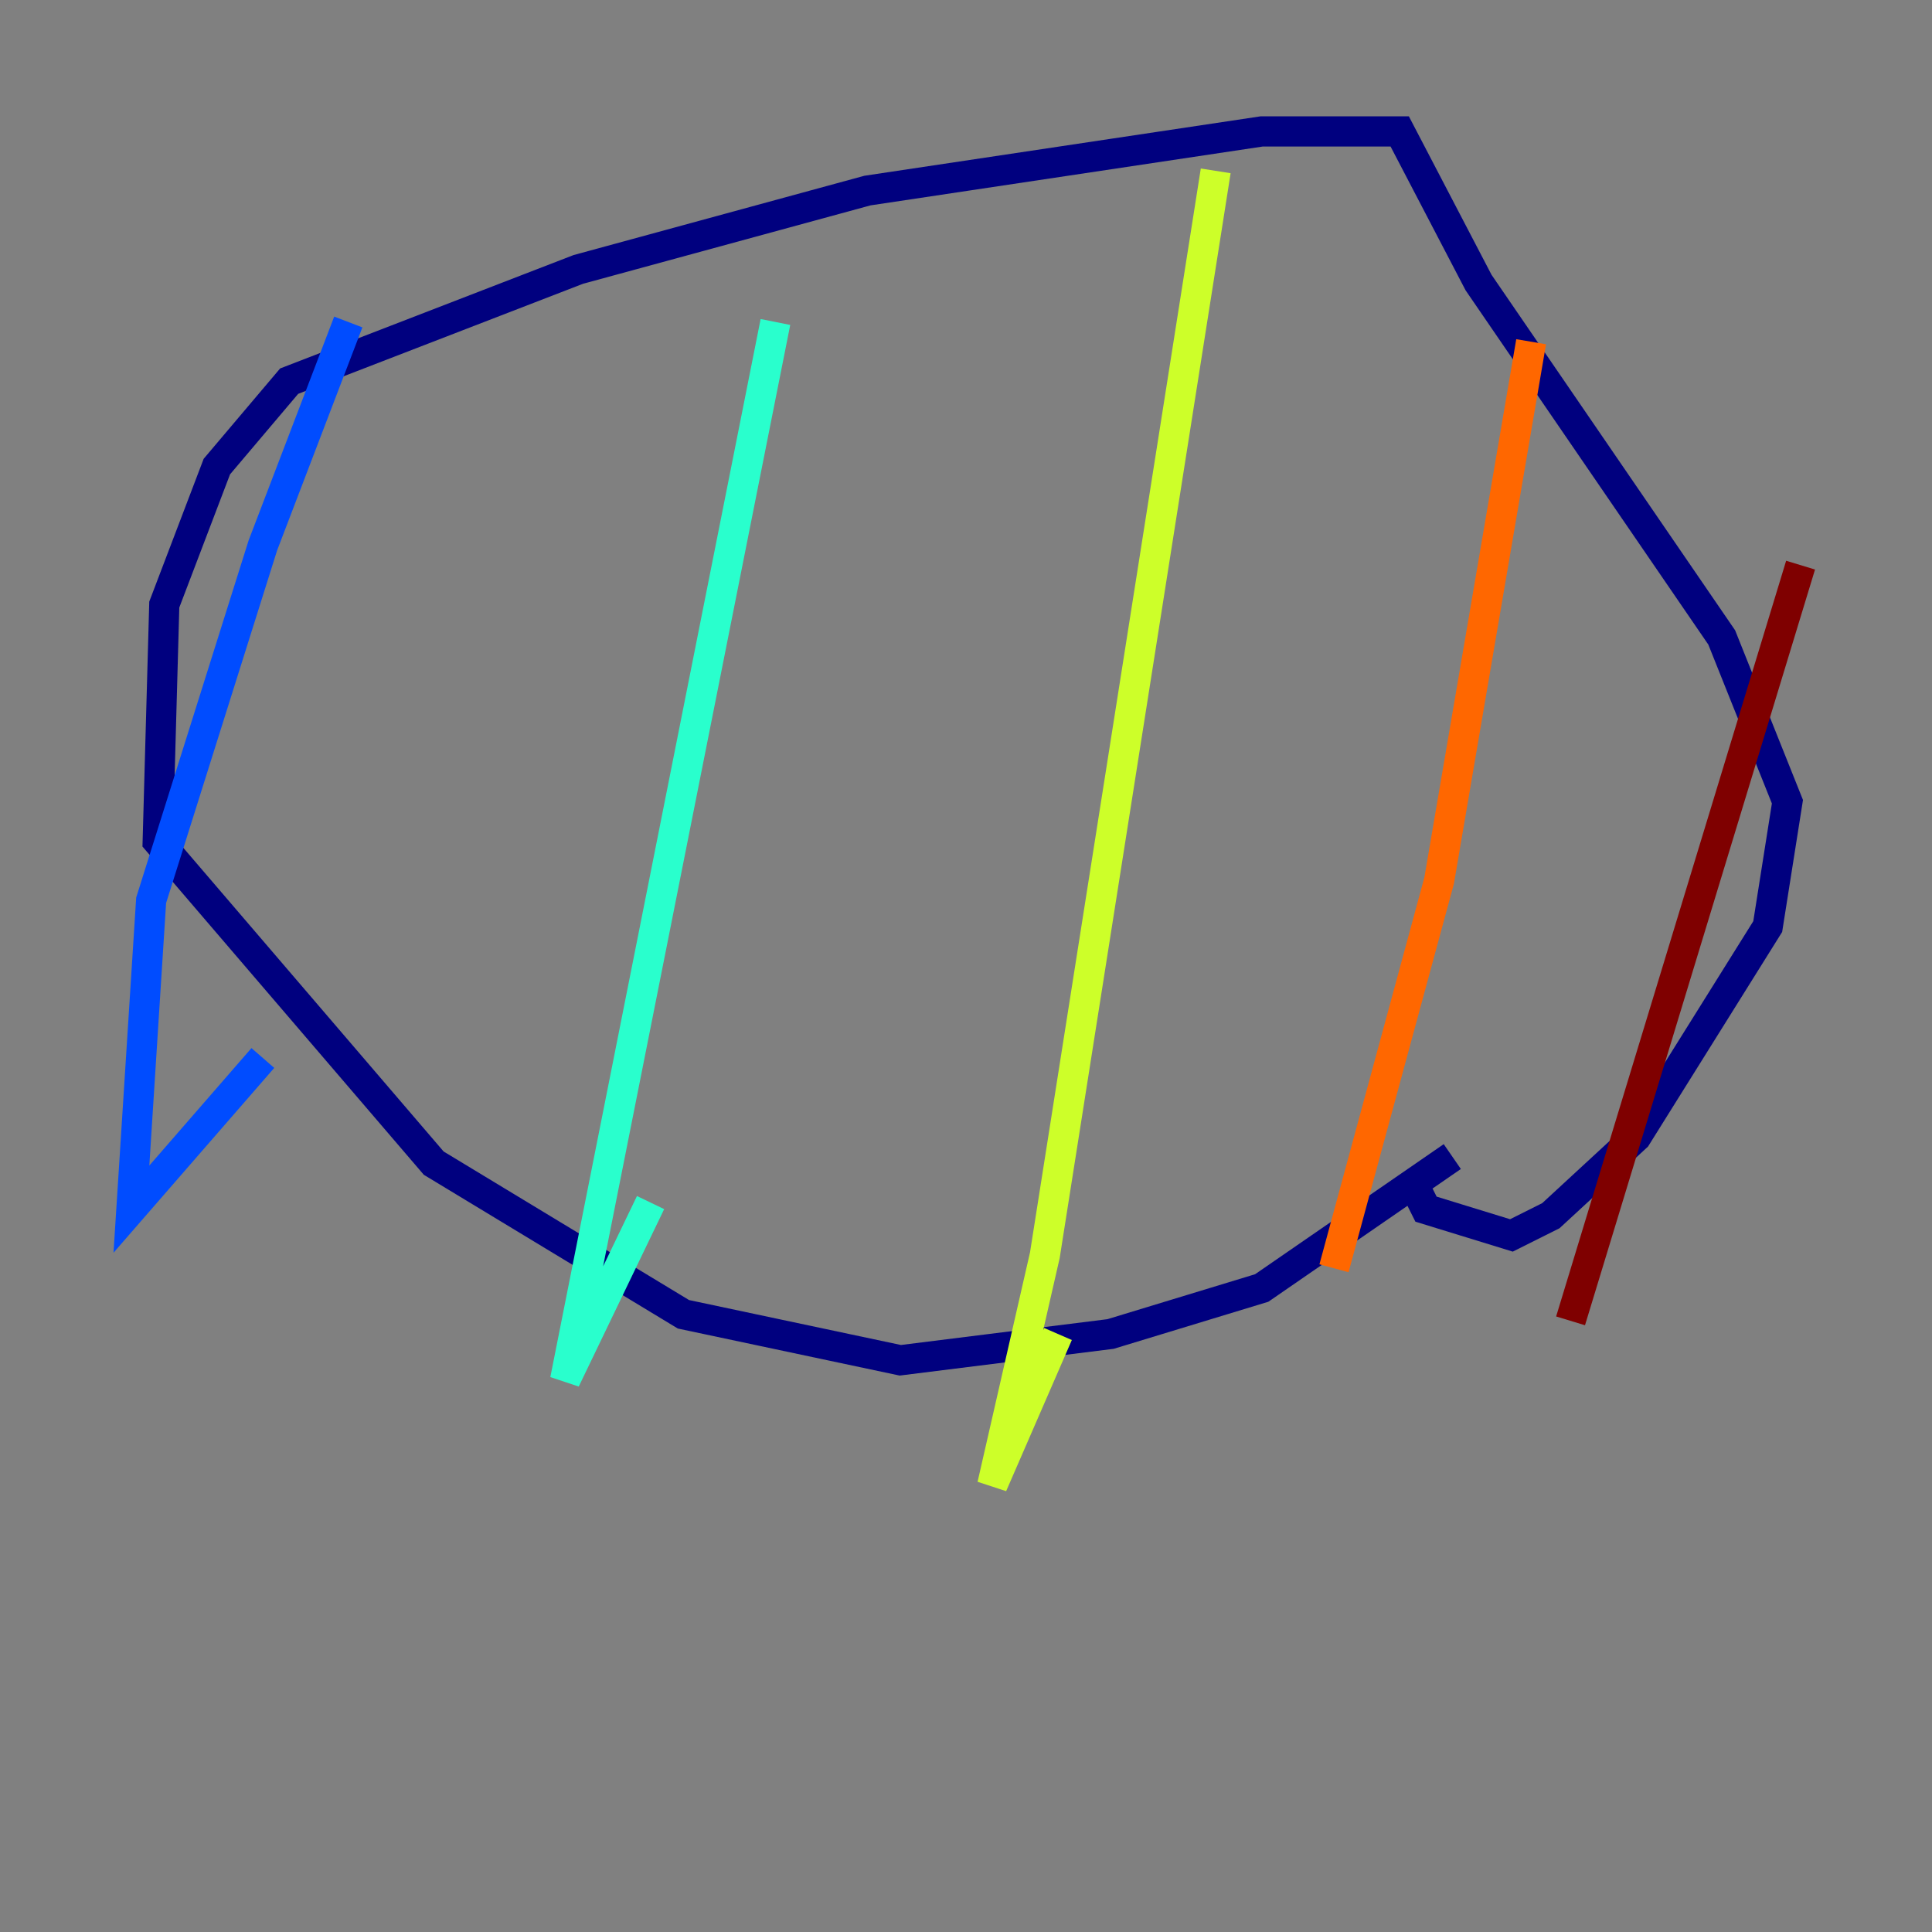 <?xml version="1.0" encoding="utf-8" ?>
<svg baseProfile="tiny" height="128" version="1.2" viewBox="0,0,128,128" width="128" xmlns="http://www.w3.org/2000/svg" xmlns:ev="http://www.w3.org/2001/xml-events" xmlns:xlink="http://www.w3.org/1999/xlink"><rect x="0" y="0" width="128" height="128" fill="#808080" stroke="none"/><defs /><polyline fill="none" points="96.218,76.626 83.592,85.333 73.578,88.381 59.646,90.122 45.279,87.075 28.735,77.061 10.449,55.728 10.884,40.054 14.367,30.912 19.157,25.252 38.313,17.85 57.469,12.626 83.592,8.707 92.735,8.707 97.959,18.721 114.068,42.231 118.422,53.116 117.116,61.388 108.408,75.32 102.748,80.544 100.136,81.85 94.476,80.109 93.605,78.367" stroke="#00007f" stroke-width="2" /><polyline fill="none" points="23.075,21.333 17.415,36.136 10.014,59.646 8.707,80.109 17.415,70.095" stroke="#004cff" stroke-width="2" /><polyline fill="none" points="51.374,21.333 37.442,91.429 43.102,79.674" stroke="#29ffcd" stroke-width="2" /><polyline fill="none" points="80.544,11.32 69.225,83.156 65.742,98.395 70.095,88.381" stroke="#cdff29" stroke-width="2" /><polyline fill="none" points="101.442,22.64 95.347,58.34 88.381,84.027" stroke="#ff6700" stroke-width="2" /><polyline fill="none" points="119.293,37.442 104.054,87.51" stroke="#7f0000" stroke-width="2" /></svg>